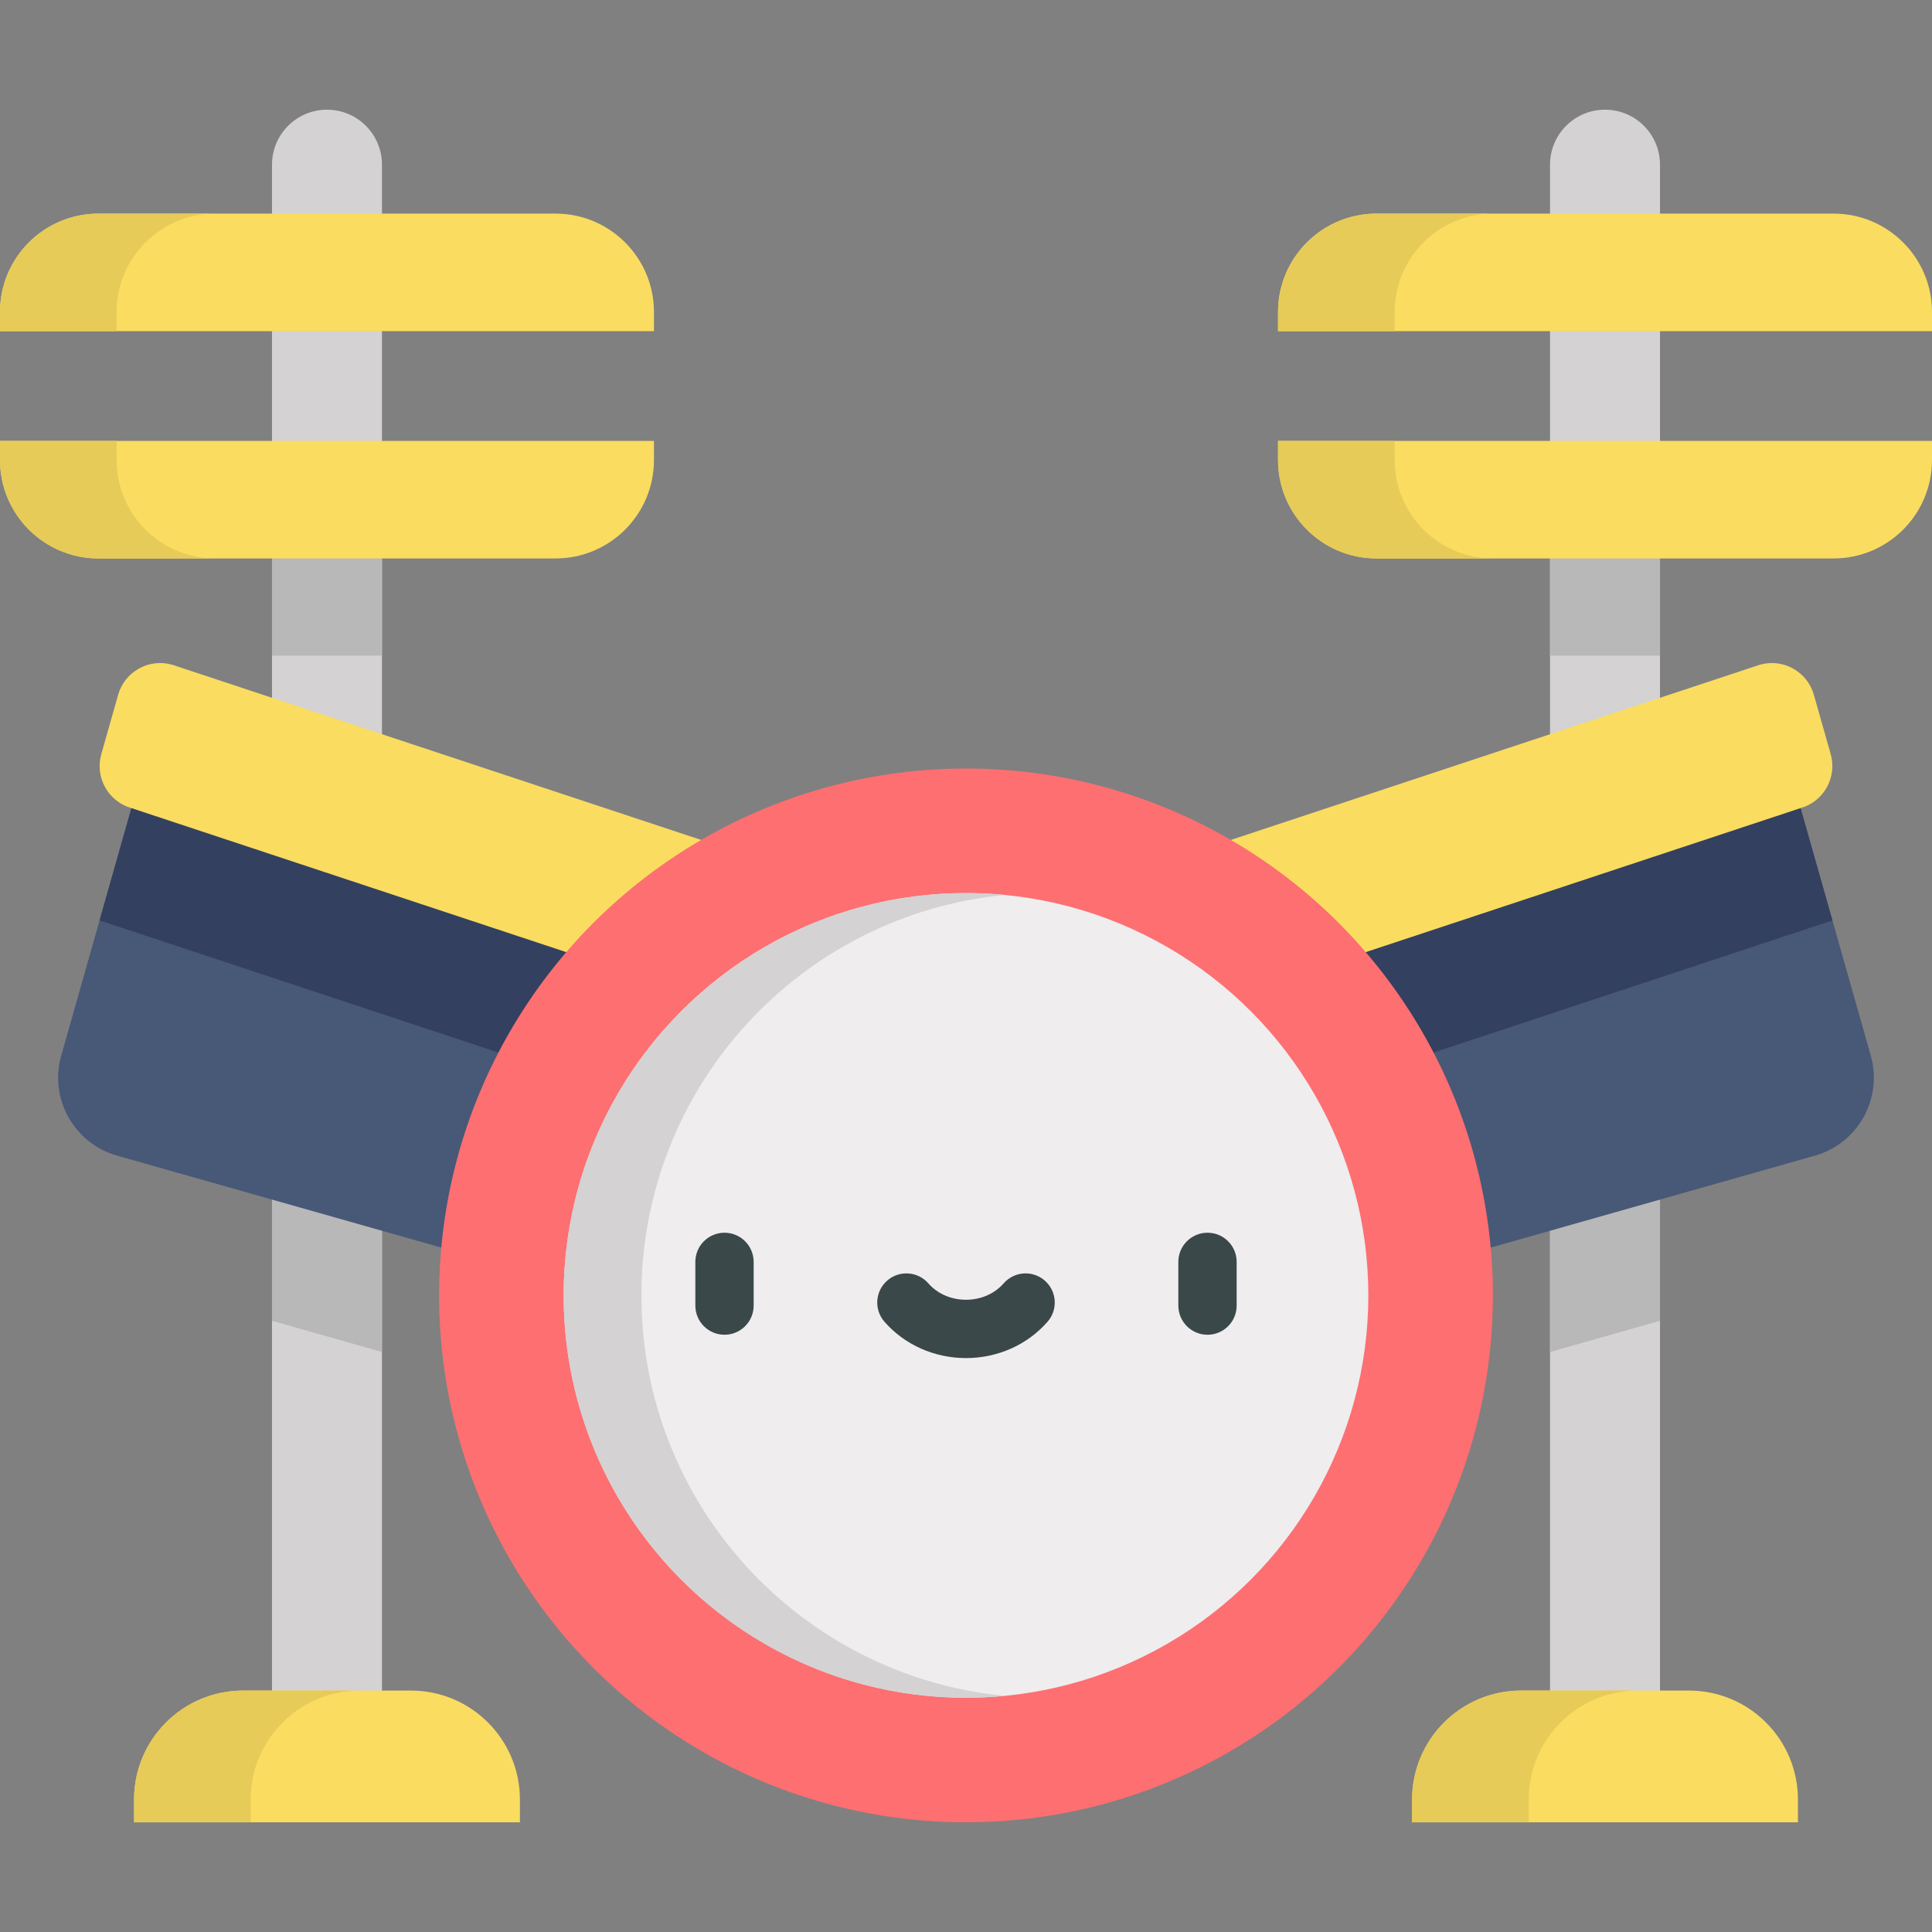 <?xml version="1.0" encoding="iso-8859-1"?>
<!-- Generator: Adobe Illustrator 19.0.0, SVG Export Plug-In . SVG Version: 6.00 Build 0)  -->
<svg version="1.1" id="Capa_1" xmlns="http://www.w3.org/2000/svg" xmlns:xlink="http://www.w3.org/1999/xlink" x="0px" y="0px"
	 viewBox="0 0 512 512" style="enable-background:new 0 0 512 512;" xml:space="preserve">
<rect x="0" y="0" width="512" height="512" fill="#808080" stroke="none"/>
<path style="fill:#D4D2D3;" d="M72.084,467.238V43.641c0-8.047,6.524-14.571,14.571-14.571s14.571,6.524,14.571,14.571v423.596
	H72.084V467.238z"/>
<path style="fill:#FADC60;" d="M108.897,448.02H64.411c-15.953,0-28.885,12.933-28.885,28.885v6.026h102.257v-6.026
	C137.783,460.951,124.85,448.02,108.897,448.02z"/>
<path style="fill:#E6CB59;" d="M95.316,448.02H64.411c-15.953,0-28.885,12.933-28.885,28.885v6.026h30.905v-6.026
	C66.431,460.952,79.364,448.02,95.316,448.02z"/>
<path style="fill:#D4D2D3;" d="M439.916,467.238V43.641c0-8.047-6.524-14.571-14.571-14.571s-14.571,6.524-14.571,14.571v423.596
	h29.142V467.238z"/>
<path style="fill:#FADC60;" d="M403.103,448.02h44.485c15.953,0,28.885,12.933,28.885,28.885v6.026H374.216v-6.026
	C374.217,460.951,387.15,448.02,403.103,448.02z"/>
<path style="fill:#E6CB59;" d="M434.008,448.02h-30.905c-15.953,0-28.885,12.933-28.885,28.885v6.026h30.905v-6.026
	C405.123,460.952,418.056,448.02,434.008,448.02z"/>
<polygon style="fill:#B8B8B8;" points="72.084,350.024 101.226,358.29 101.226,295.372 72.084,295.895 "/>
<path style="fill:#485877;" d="M102.903,212.932l-68.074,1.223l-18.603,65.59c-3.235,11.405,3.388,23.273,14.793,26.508
	l115.862,32.863l24.461-86.241L102.903,212.932z"/>
<polygon style="fill:#B8B8B8;" points="410.775,358.29 439.916,350.024 439.916,295.895 410.775,295.372 "/>
<path style="fill:#485877;" d="M409.097,212.932l68.074,1.223l18.603,65.59c3.235,11.405-3.388,23.273-14.793,26.508
	l-115.862,32.863l-24.461-86.241L409.097,212.932z"/>
<polygon style="fill:#334060;" points="34.828,214.155 26.387,243.916 161.215,288.573 171.341,252.874 102.903,212.932 "/>
<path style="fill:#FADC60;" d="M45.607,176.151c-6.154-1.745-12.558,1.829-14.303,7.982l-4.459,15.72
	c-1.745,6.154,1.829,12.558,7.982,14.303l146.227,48.433l10.779-38.004L45.607,176.151z"/>
<polygon style="fill:#334060;" points="477.172,214.155 409.097,212.932 340.659,252.874 350.785,288.573 485.613,243.916 "/>
<g>
	<path style="fill:#FADC60;" d="M466.393,176.151c6.154-1.745,12.558,1.829,14.303,7.982l4.459,15.72
		c1.745,6.154-1.829,12.558-7.982,14.303l-146.227,48.433l-10.779-38.004L466.393,176.151z"/>
	<path style="fill:#FADC60;" d="M147.216,56.608H26.092C11.682,56.608,0,68.291,0,82.701v5.062h173.308v-5.062
		C173.308,68.291,161.626,56.608,147.216,56.608z"/>
</g>
<path style="fill:#E6CB59;" d="M56.998,56.609H26.092C11.682,56.609,0,68.291,0,82.701v5.063h30.905v-5.063
	C30.905,68.291,42.588,56.609,56.998,56.609z"/>
<rect x="72.084" y="132.296" style="fill:#B8B8B8;" width="29.144" height="41.454"/>
<path style="fill:#FADC60;" d="M147.216,147.997H26.092C11.682,147.997,0,136.315,0,121.904v-5.062h173.308v5.062
	C173.308,136.315,161.626,147.997,147.216,147.997z"/>
<path style="fill:#E6CB59;" d="M30.905,121.904v-5.063H0v5.063c0,14.41,11.682,26.092,26.092,26.092h30.905
	C42.588,147.996,30.905,136.315,30.905,121.904z"/>
<path style="fill:#FADC60;" d="M364.784,56.608h121.124c14.41,0,26.092,11.682,26.092,26.092v5.062H338.692v-5.062
	C338.692,68.291,350.374,56.608,364.784,56.608z"/>
<path style="fill:#E6CB59;" d="M395.689,56.609h-30.905c-14.41,0-26.092,11.681-26.092,26.092v5.063h30.905v-5.063
	C369.597,68.291,381.279,56.609,395.689,56.609z"/>
<rect x="410.774" y="132.296" style="fill:#B8B8B8;" width="29.144" height="41.454"/>
<path style="fill:#FADC60;" d="M364.784,147.997h121.124c14.41,0,26.092-11.682,26.092-26.092v-5.062H338.692v5.062
	C338.692,136.315,350.374,147.997,364.784,147.997z"/>
<path style="fill:#E6CB59;" d="M369.597,121.904v-5.063h-30.905v5.063c0,14.41,11.682,26.092,26.092,26.092h30.905
	C381.279,147.996,369.597,136.315,369.597,121.904z"/>
<circle style="fill:#FD6F71;" cx="256" cy="343.298" r="139.631"/>
<circle style="fill:#EFEDEE;" cx="256" cy="343.298" r="106.624"/>
<path style="fill:#D4D2D3;" d="M169.981,343.295c0-55.41,42.269-100.942,96.321-106.125c-3.39-0.326-6.826-0.498-10.302-0.498
	c-58.886,0-106.623,47.737-106.623,106.623S197.114,449.918,256,449.918c3.476,0,6.911-0.172,10.302-0.497
	C212.25,444.238,169.981,398.706,169.981,343.295z"/>
<g>
	<path style="fill:#3A484A;" d="M192,353.722c-4.268,0-7.726-3.459-7.726-7.726v-11.583c0-4.267,3.458-7.726,7.726-7.726
		c4.268,0,7.726,3.459,7.726,7.726v11.583C199.726,350.263,196.267,353.722,192,353.722z"/>
	<path style="fill:#3A484A;" d="M320.001,353.722c-4.268,0-7.726-3.459-7.726-7.726v-11.583c0-4.267,3.458-7.726,7.726-7.726
		c4.268,0,7.726,3.459,7.726,7.726v11.583C327.727,350.263,324.268,353.722,320.001,353.722z"/>
	<path style="fill:#3A484A;" d="M256,359.904c-8.386,0-16.262-3.51-21.612-9.63c-2.809-3.213-2.481-8.094,0.731-10.902
		c3.213-2.808,8.094-2.482,10.902,0.731c2.416,2.763,6.052,4.347,9.979,4.347c3.927,0,7.565-1.584,9.98-4.347
		c2.807-3.213,7.689-3.54,10.902-0.731c3.212,2.808,3.541,7.689,0.731,10.902C272.263,356.394,264.385,359.904,256,359.904z"/>
</g>
<g>
</g>
<g>
</g>
<g>
</g>
<g>
</g>
<g>
</g>
<g>
</g>
<g>
</g>
<g>
</g>
<g>
</g>
<g>
</g>
<g>
</g>
<g>
</g>
<g>
</g>
<g>
</g>
<g>
</g>
</svg>
